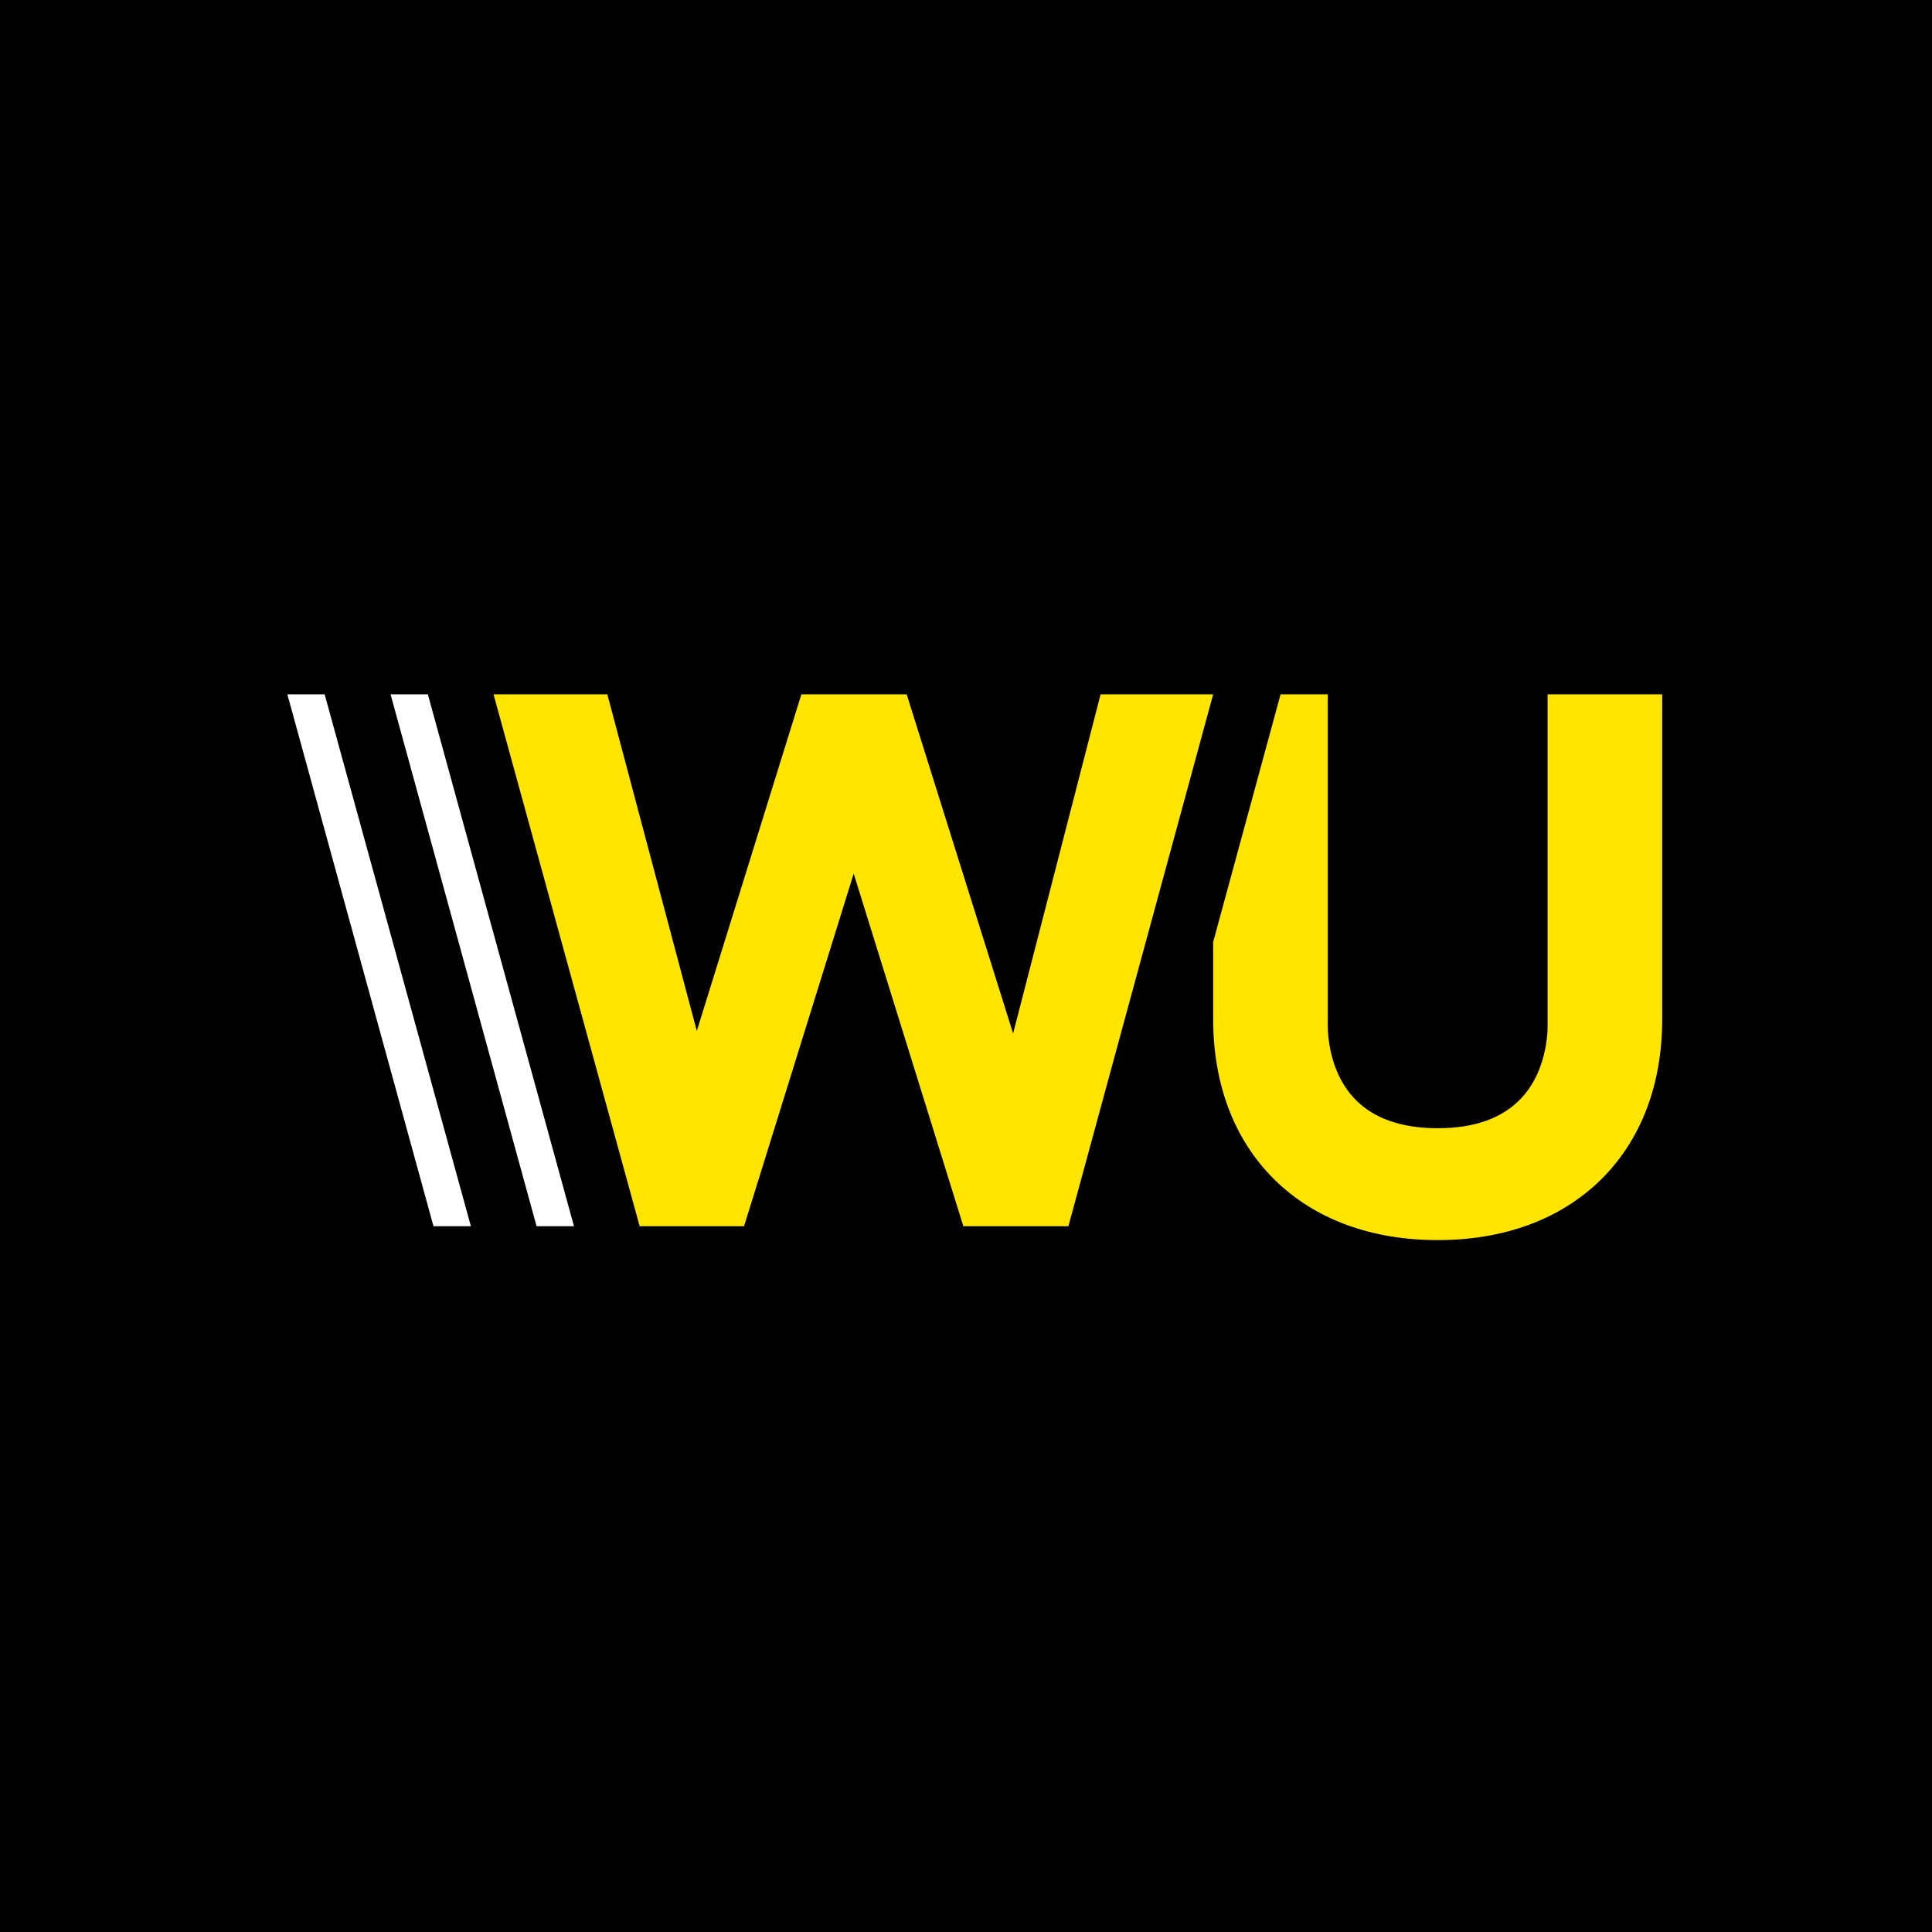 <svg width="64" height="64" viewBox="0 0 64 64" fill="none" xmlns="http://www.w3.org/2000/svg">
<rect width="64" height="64" fill="black"/>
<path d="M40.188 23L35.392 40.621H31.913L28.28 28.939L24.647 40.621H21.19L16.349 23H20.119L23.083 34.151L26.547 23H30.035L33.561 34.235L36.459 23H40.188ZM51.266 23V33.853V33.879C51.266 33.895 51.343 35.371 50.39 36.384C49.771 37.042 48.842 37.374 47.626 37.374C46.41 37.374 45.48 37.042 44.861 36.384C43.909 35.371 43.985 33.895 43.985 33.879V23H42.421L40.188 31.206V33.757C40.188 35.929 40.891 37.768 42.222 39.08C43.553 40.388 45.419 41.08 47.626 41.08C49.828 41.08 51.698 40.388 53.029 39.08C54.36 37.772 55.063 35.929 55.063 33.757V23H51.266Z" fill="#FFE500"/>
<path d="M14.36 40.621L9.519 23H10.754L15.599 40.621H14.36ZM19.014 40.621L14.173 23H12.938L17.775 40.621H19.014Z" fill="white"/>
</svg>
